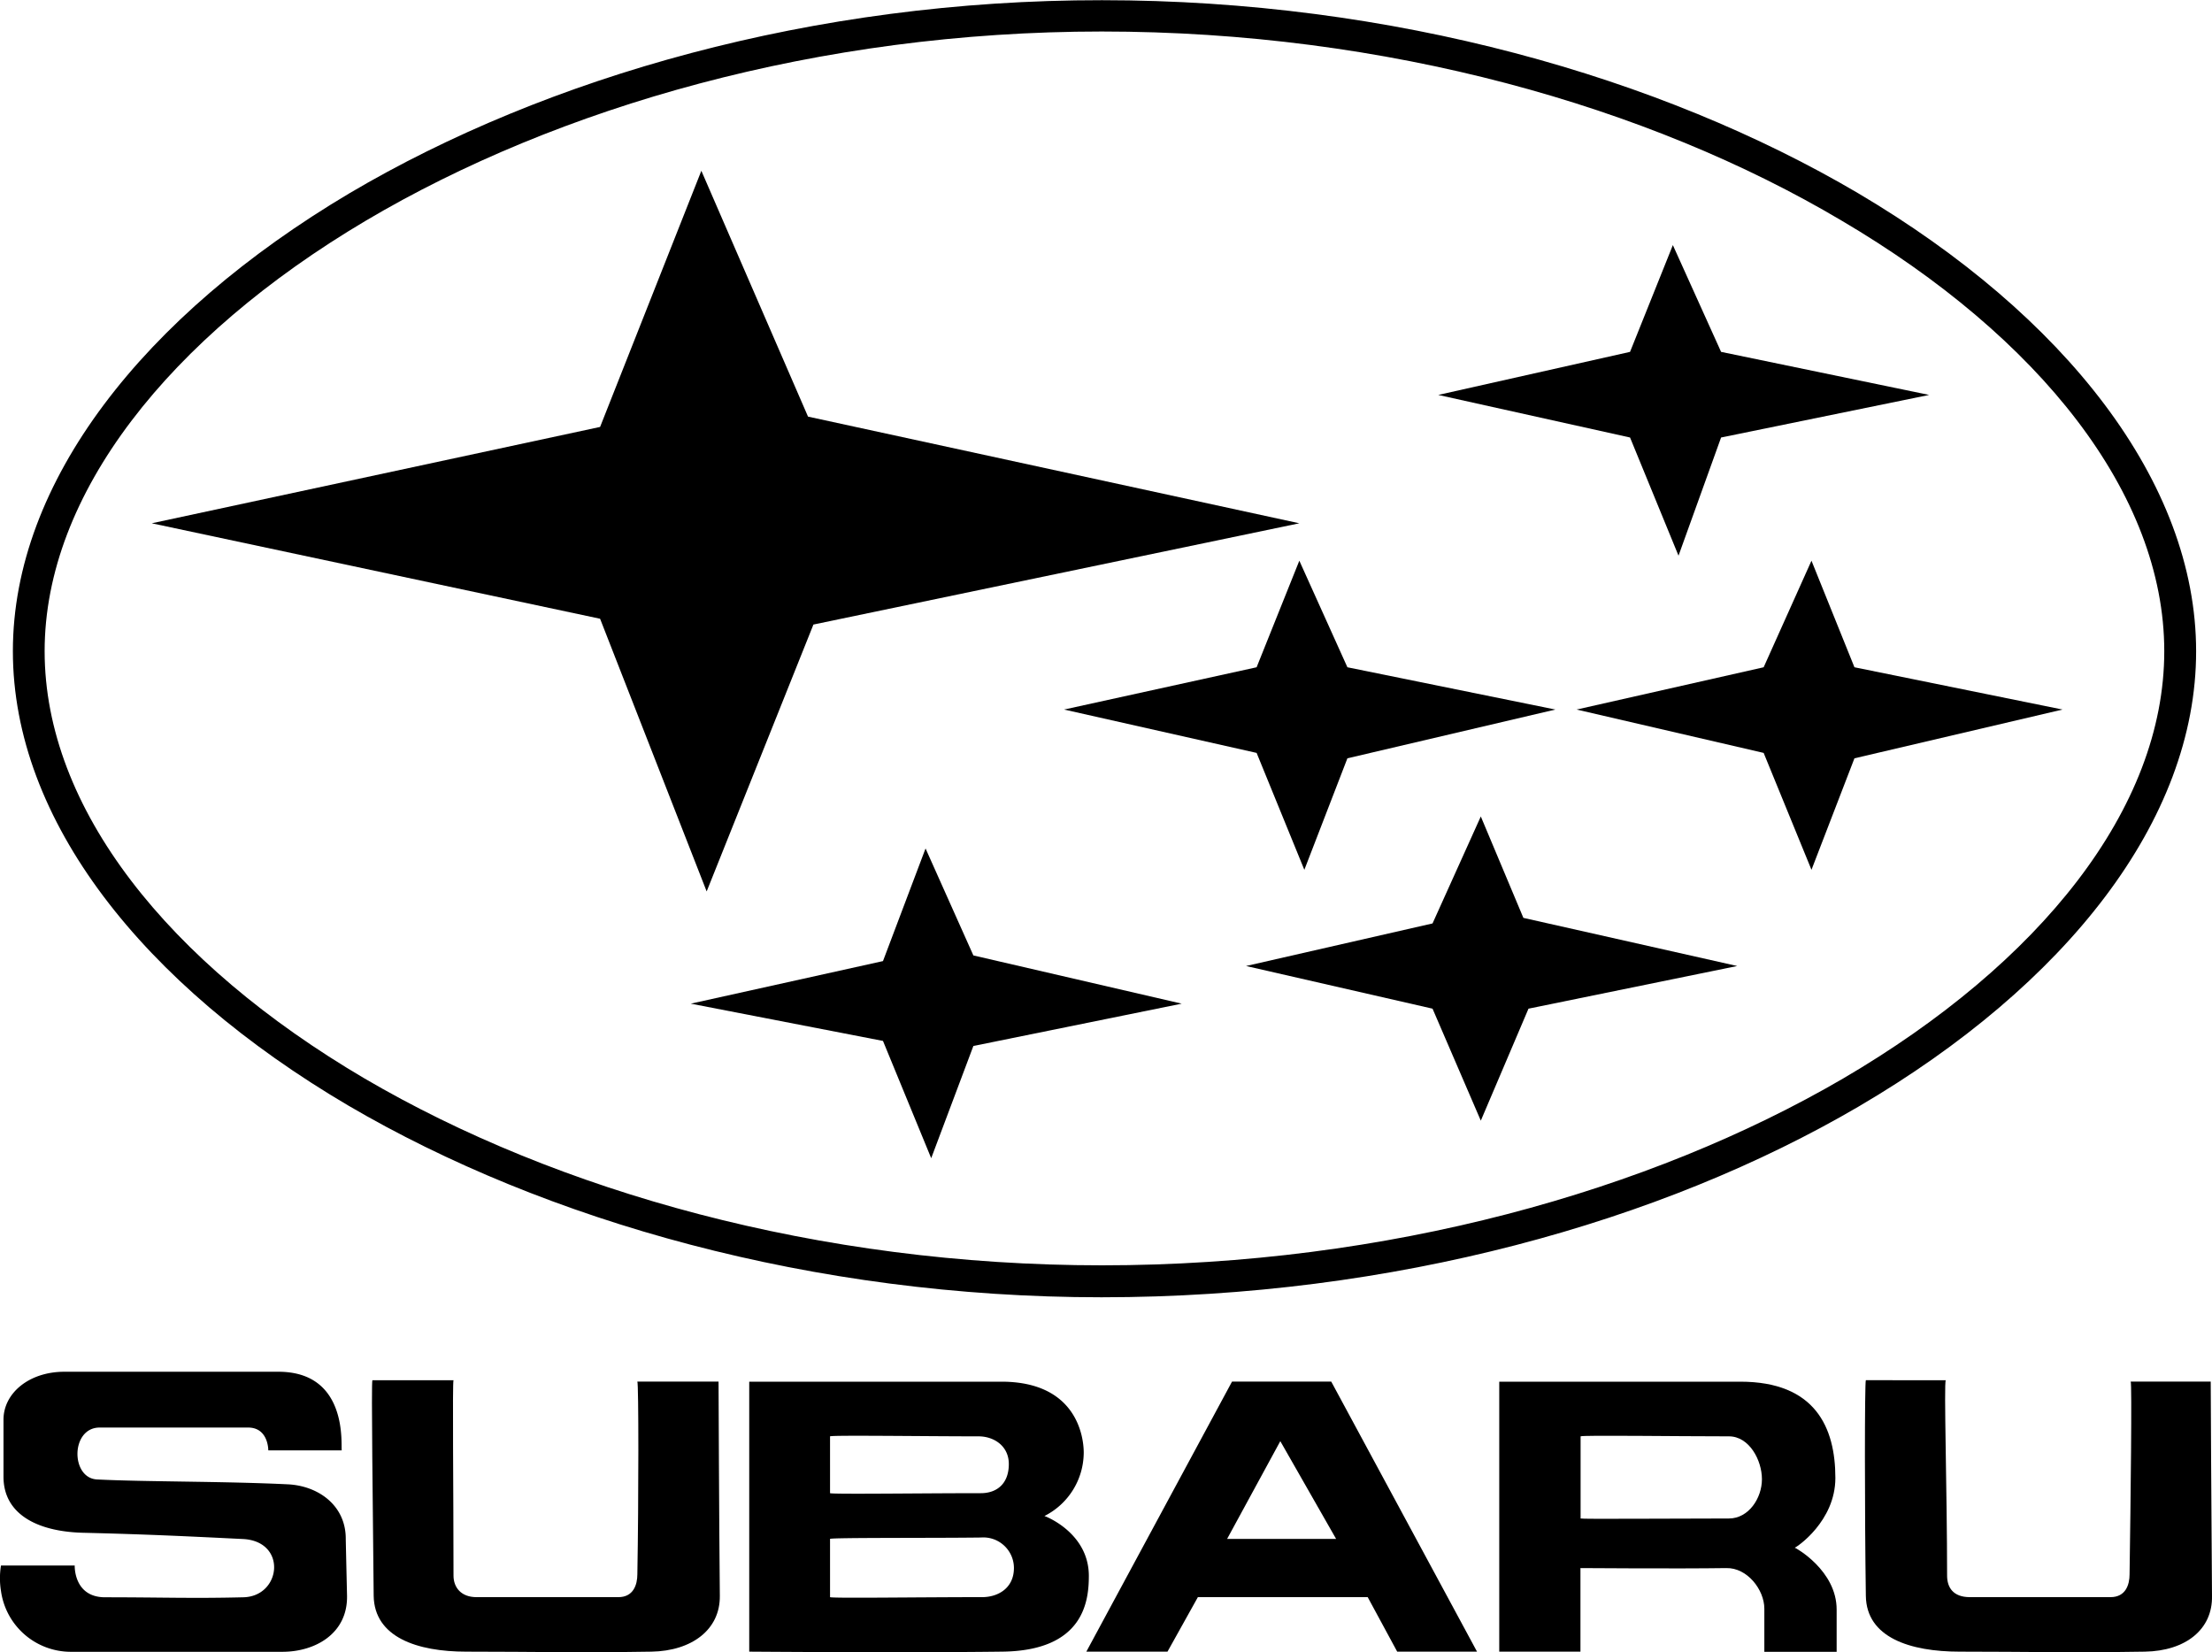 <svg id="ae1b90bf-6fce-4fd1-89ef-779e8452795d" data-name="Capa 1" xmlns="http://www.w3.org/2000/svg" viewBox="0 0 450 336.1"><title>subaru</title><path d="M391.47,539.93a14.51,14.51,0,0,0,8-12.9c0-3.31-1.5-14.43-16.75-14.43h-51.3v54.92c.11,0,31.71.25,51.3,0,17-.12,17.79-10.57,17.79-15.47C400.47,543.3,391.6,539.93,391.47,539.93Zm-43.61-16.21c.42-.27,19.36,0,30.19,0,3.21,0,6.18,2,6.18,5.63,0,4.14-2.58,5.93-5.67,5.93-11.89,0-30.28.25-30.7,0V523.72Zm30.94,32.71c-13.14,0-30.52.26-30.94,0V544.58c.42-.28,20.64-.15,30.71-.28a6.23,6.23,0,0,1,6.7,6.19C385.27,554.63,382,556.43,378.8,556.43Z" transform="translate(-179 -231.53)"/><path d="M544.12,546.37c.41-.11,8.26-5.38,8.26-14.18,0-10.31-4.12-19.59-19.34-19.59H484v54.92h16.52v-17c.11,0,19.84.15,29.66,0,4.26-.11,7.75,4.4,7.75,8.26v8.77h14.71V559C552.67,551,544.25,546.37,544.12,546.37Zm-13.39-5.94c-11.87,0-29.94.15-30.18,0V523.72c.39-.27,19.37,0,30.18,0,4.13,0,6.71,4.85,6.71,8.72S534.72,540.43,530.73,540.43Z" transform="translate(-179 -231.53)"/><path d="M429.64,512.58,400,567.52h16.51l6.18-11.09h34.55l6,11.09h16.24l-29.66-54.94Zm-1,32,10.82-19.88,11.35,19.88Z" transform="translate(-179 -231.53)"/><path d="M612.46,512.58c.27.41,0,24-.23,39.21,0,2.09-.78,4.64-3.87,4.64H579.73c-3.37,0-4.62-1.95-4.62-4.38,0-17-.68-39.21-.27-39.75H558.58c-.25.41-.25,26.59,0,43.87.12,8.48,9,11.35,19.09,11.35,14.2,0,21.92.25,37.68,0,8.24-.14,13.8-4.49,13.65-11.35-.13-15.18-.26-43.59-.26-43.59Z" transform="translate(-179 -231.53)"/><path d="M237.76,533.49c-13.16-.65-29.17-.5-39-1-5.42-.25-5.42-10.56.52-10.56h30.19c4.11,0,4.11,4.5,4.11,4.65h14.95c-.25-.65,1.56-16-12.9-16H192.09c-7.2,0-12.38,4.37-12.38,9.75v11.61c0,7.52,6.71,11.11,16,11.39,13.67.33,21.93.75,32.77,1.28,9,.5,7.74,11.7,0,11.85-10.31.26-16.75,0-28.09,0-6.45,0-6.19-6.46-6.19-6.46h-15a16.08,16.08,0,0,0,0,5.18,14.35,14.35,0,0,0,14.17,12.37h43.09c6.55,0,13.25-3.61,13.14-11.35,0,0-.26-11.34-.26-11.59C249.38,537.89,243.94,533.88,237.76,533.49Z" transform="translate(-179 -231.53)"/><path d="M308.66,512.58c.27.41.27,24,0,39.21,0,2.09-.79,4.64-3.85,4.64H275.92c-3.09,0-4.66-1.95-4.66-4.38,0-17-.24-39.31,0-39.75h-16.5c-.26.41.11,26.59.26,43.87.14,8.39,8.79,11.35,18.83,11.35,14.42,0,22.2.25,37.67,0,8.24-.14,14-4.49,13.92-11.35-.15-15.18-.26-43.59-.26-43.59Z" transform="translate(-179 -231.53)"/><path d="M250.15,270.81c-42,24.93-68.53,58.78-68.53,93.18s26.42,67.83,68.24,92.44c40.07,23.48,94.49,39,153.22,39,59.32,0,113.88-15.29,154.08-38.83,42.11-24.69,68.61-58.17,68.61-92.57s-26.63-68.3-68.82-93.23c-40.18-23.64-94.68-39.23-153.77-39.23C344.4,231.53,290.17,247.19,250.15,270.81ZM619.29,364c0,32-25.27,63.47-65.34,86.93-39.3,22.91-92.75,38-150.77,38-57.73,0-110.86-15.08-150-38-40-23.51-65.1-55-65.1-86.93s25.32-63.84,65.31-87.56c39.1-23.15,92.18-38.5,149.75-38.5,57.88,0,111.26,15.19,150.46,38.44C593.89,300.09,619.29,332,619.29,364Z" transform="translate(-179 -231.53)"/><polygon points="142.68 34.74 122.08 86.85 30.87 106.45 122.08 125.87 143.76 181.34 165.48 127.05 264.33 106.45 164.38 84.75 142.68 34.74"/><polygon points="255.64 135.74 216.47 144.34 255.64 153.16 265.35 176.94 274.11 154.26 316.42 144.34 274.11 135.74 264.33 114.06 255.64 135.74"/><polygon points="368.52 114.06 358.79 135.74 320.74 144.34 358.79 153.16 368.52 176.94 377.26 154.26 419.59 144.34 377.26 135.74 368.52 114.06"/><polygon points="341.47 113.04 350.13 89 392.45 80.34 350.13 71.58 340.32 49.86 331.61 71.58 292.59 80.34 331.61 89 341.47 113.04"/><polygon points="301.25 166.09 291.43 187.85 253.49 196.51 291.43 205.19 301.25 227.97 310.95 205.19 353.41 196.51 309.91 186.72 301.25 166.09"/><polygon points="188.29 172.6 179.63 195.51 140.53 204.17 179.63 211.75 189.44 235.61 198.02 212.78 240.4 204.17 198.02 194.36 188.29 172.6"/></svg>